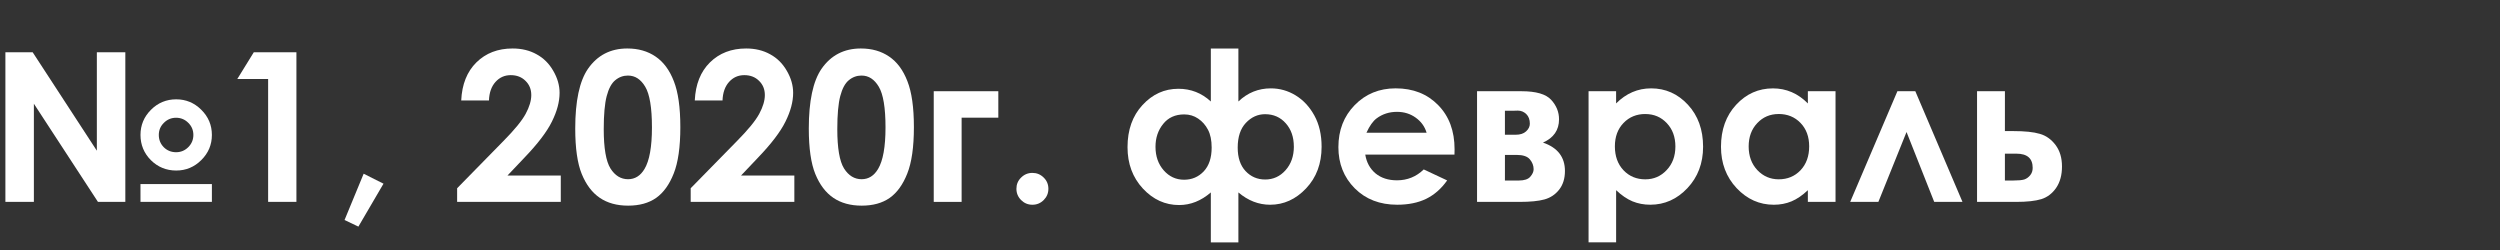 <?xml version="1.0" encoding="UTF-8" standalone="no"?>
<!-- Created with Inkscape (http://www.inkscape.org/) -->

<svg
   xmlns:dc="http://purl.org/dc/elements/1.1/"
   xmlns:cc="http://creativecommons.org/ns#"
   xmlns:rdf="http://www.w3.org/1999/02/22-rdf-syntax-ns#"
   xmlns:svg="http://www.w3.org/2000/svg"
   xmlns="http://www.w3.org/2000/svg"
   xmlns:sodipodi="http://sodipodi.sourceforge.net/DTD/sodipodi-0.dtd"
   xmlns:inkscape="http://www.inkscape.org/namespaces/inkscape"
   width="30pc"
   height="3pc"
   viewBox="0 0 127 12.7"
   version="1.1"
   id="svg8"
   inkscape:version="0.92.2 (5c3e80d, 2017-08-06)"
   sodipodi:docname="nomertext.svg">
  <rect x="0" y="0" width="127" height="12.7" fill="#333333" stroke="none"/>
  <defs
     id="defs2" />
  <sodipodi:namedview
     id="base"
     pagecolor="#ffffff"
     bordercolor="#666666"
     borderopacity="1.0"
     inkscape:pageopacity="0.0"
     inkscape:pageshadow="2"
     inkscape:zoom="0.7"
     inkscape:cx="329.84726"
     inkscape:cy="-153.00721"
     inkscape:document-units="mm"
     inkscape:current-layer="text7807-7"
     showgrid="false"
     inkscape:lockguides="false"
     showguides="false"
     units="pc"
     inkscape:window-width="1280"
     inkscape:window-height="972"
     inkscape:window-x="-8"
     inkscape:window-y="-8"
     inkscape:window-maximized="1"
     showborder="true"
     inkscape:pagecheckerboard="true" />
  <g
     inkscape:label="Layer 1"
     inkscape:groupmode="layer"
     id="layer1"
     transform="translate(0,-284.3)">
    <g
       aria-label="№1, 2020г. февраль"
       style="font-style:normal;font-weight:normal;font-size:10.583px;line-height:1.25;font-family:sans-serif;letter-spacing:0px;word-spacing:0px;fill:#ffffff;fill-opacity:1;stroke:none;stroke-width:0.265"
       id="text7807-7">
      <path
         d="M 0.274,286.954 H 1.659 l 3.261,5.002 v -5.002 h 1.447 v 7.602 H 4.976 L 1.721,289.569 V 294.556 H 0.274 Z m 10.49,4.201 q 0,0.744 -0.537,1.276 -0.532,0.532 -1.276,0.532 -0.754,0 -1.287,-0.527 -0.527,-0.532 -0.527,-1.282 0,-0.744 0.532,-1.276 0.532,-0.532 1.282,-0.532 0.744,0 1.276,0.532 0.537,0.532 0.537,1.276 z m -0.941,0 q 0,-0.362 -0.258,-0.615 -0.258,-0.258 -0.62,-0.258 -0.362,0 -0.62,0.258 -0.258,0.253 -0.258,0.615 0,0.367 0.253,0.625 0.258,0.253 0.625,0.253 0.362,0 0.62,-0.258 0.258,-0.258 0.258,-0.62 z m -2.687,2.496 H 10.764 V 294.556 H 7.137 Z"
         style="font-style:normal;font-variant:normal;font-weight:bold;font-stretch:normal;font-family:'Century Gothic';-inkscape-font-specification:'Century Gothic Bold';fill:#ffffff;stroke-width:0.265"
         id="path140" />
      <path
         d="m 12.893,286.954 h 2.165 v 7.602 h -1.437 v -6.243 h -1.566 z"
         style="font-style:normal;font-variant:normal;font-weight:bold;font-stretch:normal;font-family:'Century Gothic';-inkscape-font-specification:'Century Gothic Bold';fill:#ffffff;stroke-width:0.265"
         id="path142" />
      <path
         d="m 18.474,293.125 1.008,0.506 -1.276,2.181 -0.703,-0.336 z"
         style="font-style:normal;font-variant:normal;font-weight:bold;font-stretch:normal;font-family:'Century Gothic';-inkscape-font-specification:'Century Gothic Bold';fill:#ffffff;stroke-width:0.265"
         id="path144" />
      <path
         d="m 24.841,289.404 h -1.411 q 0.057,-1.23 0.77,-1.933 0.718,-0.708 1.84,-0.708 0.692,0 1.22,0.295 0.532,0.289 0.847,0.842 0.32,0.548 0.32,1.116 0,0.677 -0.388,1.457 -0.382,0.78 -1.406,1.845 l -0.853,0.899 h 2.708 v 1.338 h -5.266 v -0.692 l 2.351,-2.398 q 0.853,-0.863 1.132,-1.385 0.284,-0.527 0.284,-0.951 0,-0.439 -0.295,-0.723 -0.289,-0.289 -0.749,-0.289 -0.465,0 -0.775,0.346 -0.31,0.346 -0.331,0.941 z"
         style="font-style:normal;font-variant:normal;font-weight:bold;font-stretch:normal;font-family:'Century Gothic';-inkscape-font-specification:'Century Gothic Bold';fill:#ffffff;stroke-width:0.265"
         id="path146" />
      <path
         d="m 31.869,286.763 q 0.832,0 1.431,0.408 0.605,0.408 0.93,1.251 0.331,0.837 0.331,2.336 0,1.514 -0.336,2.356 -0.331,0.842 -0.894,1.24 -0.563,0.393 -1.421,0.393 -0.858,0 -1.442,-0.398 -0.584,-0.398 -0.915,-1.209 -0.331,-0.811 -0.331,-2.31 0,-2.093 0.646,-3.033 0.718,-1.034 2,-1.034 z m 0.036,1.375 q -0.367,0 -0.651,0.238 -0.284,0.233 -0.434,0.806 -0.15,0.574 -0.15,1.679 0,1.442 0.341,1.995 0.346,0.548 0.894,0.548 0.527,0 0.837,-0.522 0.377,-0.63 0.377,-2.108 0,-1.499 -0.341,-2.067 -0.336,-0.568 -0.873,-0.568 z"
         style="font-style:normal;font-variant:normal;font-weight:bold;font-stretch:normal;font-family:'Century Gothic';-inkscape-font-specification:'Century Gothic Bold';fill:#ffffff;stroke-width:0.265"
         id="path148" />
      <path
         d="m 36.706,289.404 h -1.411 q 0.057,-1.23 0.77,-1.933 0.718,-0.708 1.84,-0.708 0.692,0 1.22,0.295 0.532,0.289 0.847,0.842 0.32,0.548 0.32,1.116 0,0.677 -0.388,1.457 -0.382,0.78 -1.406,1.845 l -0.853,0.899 h 2.708 v 1.338 h -5.266 v -0.692 l 2.351,-2.398 q 0.853,-0.863 1.132,-1.385 0.284,-0.527 0.284,-0.951 0,-0.439 -0.295,-0.723 -0.289,-0.289 -0.749,-0.289 -0.465,0 -0.775,0.346 -0.31,0.346 -0.331,0.941 z"
         style="font-style:normal;font-variant:normal;font-weight:bold;font-stretch:normal;font-family:'Century Gothic';-inkscape-font-specification:'Century Gothic Bold';fill:#ffffff;stroke-width:0.265"
         id="path150" />
      <path
         d="m 43.734,286.763 q 0.832,0 1.431,0.408 0.605,0.408 0.93,1.251 0.331,0.837 0.331,2.336 0,1.514 -0.336,2.356 -0.331,0.842 -0.894,1.24 -0.563,0.393 -1.421,0.393 -0.858,0 -1.442,-0.398 -0.584,-0.398 -0.915,-1.209 -0.331,-0.811 -0.331,-2.31 0,-2.093 0.646,-3.033 0.718,-1.034 2,-1.034 z m 0.036,1.375 q -0.367,0 -0.651,0.238 -0.284,0.233 -0.434,0.806 -0.15,0.574 -0.15,1.679 0,1.442 0.341,1.995 0.346,0.548 0.894,0.548 0.527,0 0.837,-0.522 0.377,-0.63 0.377,-2.108 0,-1.499 -0.341,-2.067 -0.336,-0.568 -0.873,-0.568 z"
         style="font-style:normal;font-variant:normal;font-weight:bold;font-stretch:normal;font-family:'Century Gothic';-inkscape-font-specification:'Century Gothic Bold';fill:#ffffff;stroke-width:0.265"
         id="path152" />
      <path
         d="m 47.434,288.934 h 3.281 v 1.344 H 48.85 V 294.556 H 47.434 Z"
         style="font-style:normal;font-variant:normal;font-weight:bold;font-stretch:normal;font-family:'Century Gothic';-inkscape-font-specification:'Century Gothic Bold';fill:#ffffff;stroke-width:0.265"
         id="path154" />
      <path
         d="m 52.446,293.083 q 0.336,0 0.574,0.238 0.238,0.233 0.238,0.568 0,0.336 -0.238,0.574 -0.238,0.238 -0.574,0.238 -0.336,0 -0.574,-0.238 -0.238,-0.238 -0.238,-0.574 0,-0.336 0.238,-0.568 0.238,-0.238 0.574,-0.238 z"
         style="font-style:normal;font-variant:normal;font-weight:bold;font-stretch:normal;font-family:'Century Gothic';-inkscape-font-specification:'Century Gothic Bold';fill:#ffffff;stroke-width:0.265"
         id="path156" />
      <path
         d="m 61.51,294.075 q -0.739,0.641 -1.612,0.641 -1.059,0 -1.84,-0.837 -0.78,-0.842 -0.78,-2.103 0,-1.318 0.76,-2.139 0.76,-0.827 1.824,-0.827 0.951,0 1.648,0.646 v -2.692 h 1.4 v 2.692 q 0.698,-0.667 1.648,-0.667 0.677,0 1.261,0.357 0.584,0.357 0.951,1.023 0.367,0.667 0.367,1.586 0,1.287 -0.791,2.119 -0.785,0.827 -1.824,0.827 -0.873,0 -1.612,-0.625 v 2.537 h -1.4 z m 4.217,-2.331 q 0,-0.718 -0.408,-1.178 -0.408,-0.465 -1.054,-0.465 -0.558,0 -0.977,0.444 -0.413,0.439 -0.413,1.256 0,0.76 0.398,1.189 0.403,0.429 0.997,0.429 0.615,0 1.034,-0.47 0.424,-0.475 0.424,-1.204 z m -4.175,0.052 q 0,-0.553 -0.186,-0.904 -0.186,-0.357 -0.501,-0.568 -0.31,-0.212 -0.708,-0.212 -0.682,0 -1.07,0.486 -0.388,0.481 -0.388,1.158 0,0.723 0.419,1.199 0.419,0.475 1.034,0.475 0.594,0 0.997,-0.424 0.403,-0.429 0.403,-1.209 z"
         style="font-style:normal;font-variant:normal;font-weight:bold;font-stretch:normal;font-family:'Century Gothic';-inkscape-font-specification:'Century Gothic Bold';fill:#ffffff;stroke-width:0.265"
         id="path158" />
      <path
         d="m 73.887,292.153 h -4.532 q 0.098,0.599 0.522,0.956 0.429,0.351 1.09,0.351 0.791,0 1.359,-0.553 l 1.189,0.558 q -0.444,0.63 -1.065,0.935 -0.62,0.3 -1.473,0.3 -1.323,0 -2.155,-0.832 -0.832,-0.837 -0.832,-2.093 0,-1.287 0.827,-2.134 0.832,-0.853 2.083,-0.853 1.328,0 2.16,0.853 0.832,0.847 0.832,2.243 z M 72.471,291.042 q -0.14,-0.47 -0.553,-0.765 -0.408,-0.295 -0.951,-0.295 -0.589,0 -1.034,0.331 -0.279,0.207 -0.517,0.729 z"
         style="font-style:normal;font-variant:normal;font-weight:bold;font-stretch:normal;font-family:'Century Gothic';-inkscape-font-specification:'Century Gothic Bold';fill:#ffffff;stroke-width:0.265"
         id="path160" />
      <path
         d="m 75.034,294.556 v -5.622 h 2.258 q 1.111,0 1.509,0.439 0.398,0.434 0.398,0.987 0,0.822 -0.816,1.183 1.116,0.382 1.116,1.442 0,0.574 -0.295,0.951 -0.295,0.372 -0.749,0.496 -0.45,0.124 -1.261,0.124 z m 1.416,-3.411 h 0.543 q 0.346,0 0.532,-0.171 0.191,-0.176 0.191,-0.388 0,-0.315 -0.181,-0.491 -0.181,-0.176 -0.429,-0.176 l -0.181,0.005 h -0.475 z m 0,2.325 h 0.708 q 0.413,0 0.579,-0.191 0.171,-0.196 0.171,-0.382 0,-0.274 -0.191,-0.501 -0.186,-0.227 -0.677,-0.227 h -0.589 z"
         style="font-style:normal;font-variant:normal;font-weight:bold;font-stretch:normal;font-family:'Century Gothic';-inkscape-font-specification:'Century Gothic Bold';fill:#ffffff;stroke-width:0.265"
         id="path162" />
      <path
         d="m 82.098,288.934 v 0.62 q 0.382,-0.382 0.827,-0.574 0.444,-0.191 0.951,-0.191 1.101,0 1.871,0.832 0.77,0.832 0.77,2.134 0,1.256 -0.796,2.103 -0.796,0.842 -1.886,0.842 -0.486,0 -0.904,-0.171 -0.419,-0.176 -0.832,-0.568 v 2.651 h -1.4 v -7.679 z m 1.483,1.158 q -0.667,0 -1.106,0.455 -0.439,0.455 -0.439,1.189 0,0.749 0.439,1.214 0.439,0.46 1.106,0.46 0.646,0 1.085,-0.47 0.444,-0.47 0.444,-1.199 0,-0.723 -0.434,-1.183 -0.434,-0.465 -1.096,-0.465 z"
         style="font-style:normal;font-variant:normal;font-weight:bold;font-stretch:normal;font-family:'Century Gothic';-inkscape-font-specification:'Century Gothic Bold';fill:#ffffff;stroke-width:0.265"
         id="path164" />
      <path
         d="m 91.839,288.934 h 1.406 v 5.622 h -1.406 v -0.594 q -0.413,0.393 -0.832,0.568 -0.413,0.171 -0.899,0.171 -1.09,0 -1.886,-0.842 -0.796,-0.848 -0.796,-2.103 0,-1.302 0.77,-2.134 0.77,-0.832 1.871,-0.832 0.506,0 0.951,0.191 0.444,0.191 0.822,0.574 z m -1.483,1.158 q -0.656,0 -1.09,0.465 -0.434,0.46 -0.434,1.183 0,0.729 0.439,1.199 0.444,0.47 1.09,0.47 0.667,0 1.106,-0.46 0.439,-0.465 0.439,-1.214 0,-0.734 -0.439,-1.189 -0.439,-0.455 -1.111,-0.455 z"
         style="font-style:normal;font-variant:normal;font-weight:bold;font-stretch:normal;font-family:'Century Gothic';-inkscape-font-specification:'Century Gothic Bold';fill:#ffffff;stroke-width:0.265"
         id="path166" />
      <path
         d="M 99.694,294.556 H 98.258 l -1.406,-3.55 -1.431,3.55 h -1.431 l 2.398,-5.622 h 0.91 z"
         style="font-style:normal;font-variant:normal;font-weight:bold;font-stretch:normal;font-family:'Century Gothic';-inkscape-font-specification:'Century Gothic Bold';fill:#ffffff;stroke-width:0.265"
         id="path168" />
      <path
         d="m 101.849,290.959 h 0.419 q 0.884,0 1.354,0.14 0.475,0.134 0.801,0.568 0.326,0.434 0.326,1.09 0,0.651 -0.295,1.085 -0.295,0.429 -0.754,0.574 -0.455,0.14 -1.282,0.14 h -1.984 v -5.622 h 1.416 z m 0,2.511 h 0.429 q 0.382,0 0.553,-0.052 0.171,-0.057 0.3,-0.212 0.129,-0.155 0.129,-0.377 0,-0.723 -0.827,-0.723 h -0.584 z"
         style="font-style:normal;font-variant:normal;font-weight:bold;font-stretch:normal;font-family:'Century Gothic';-inkscape-font-specification:'Century Gothic Bold';fill:#ffffff;stroke-width:0.265"
         id="path170" />
    </g>
  </g>
</svg>
